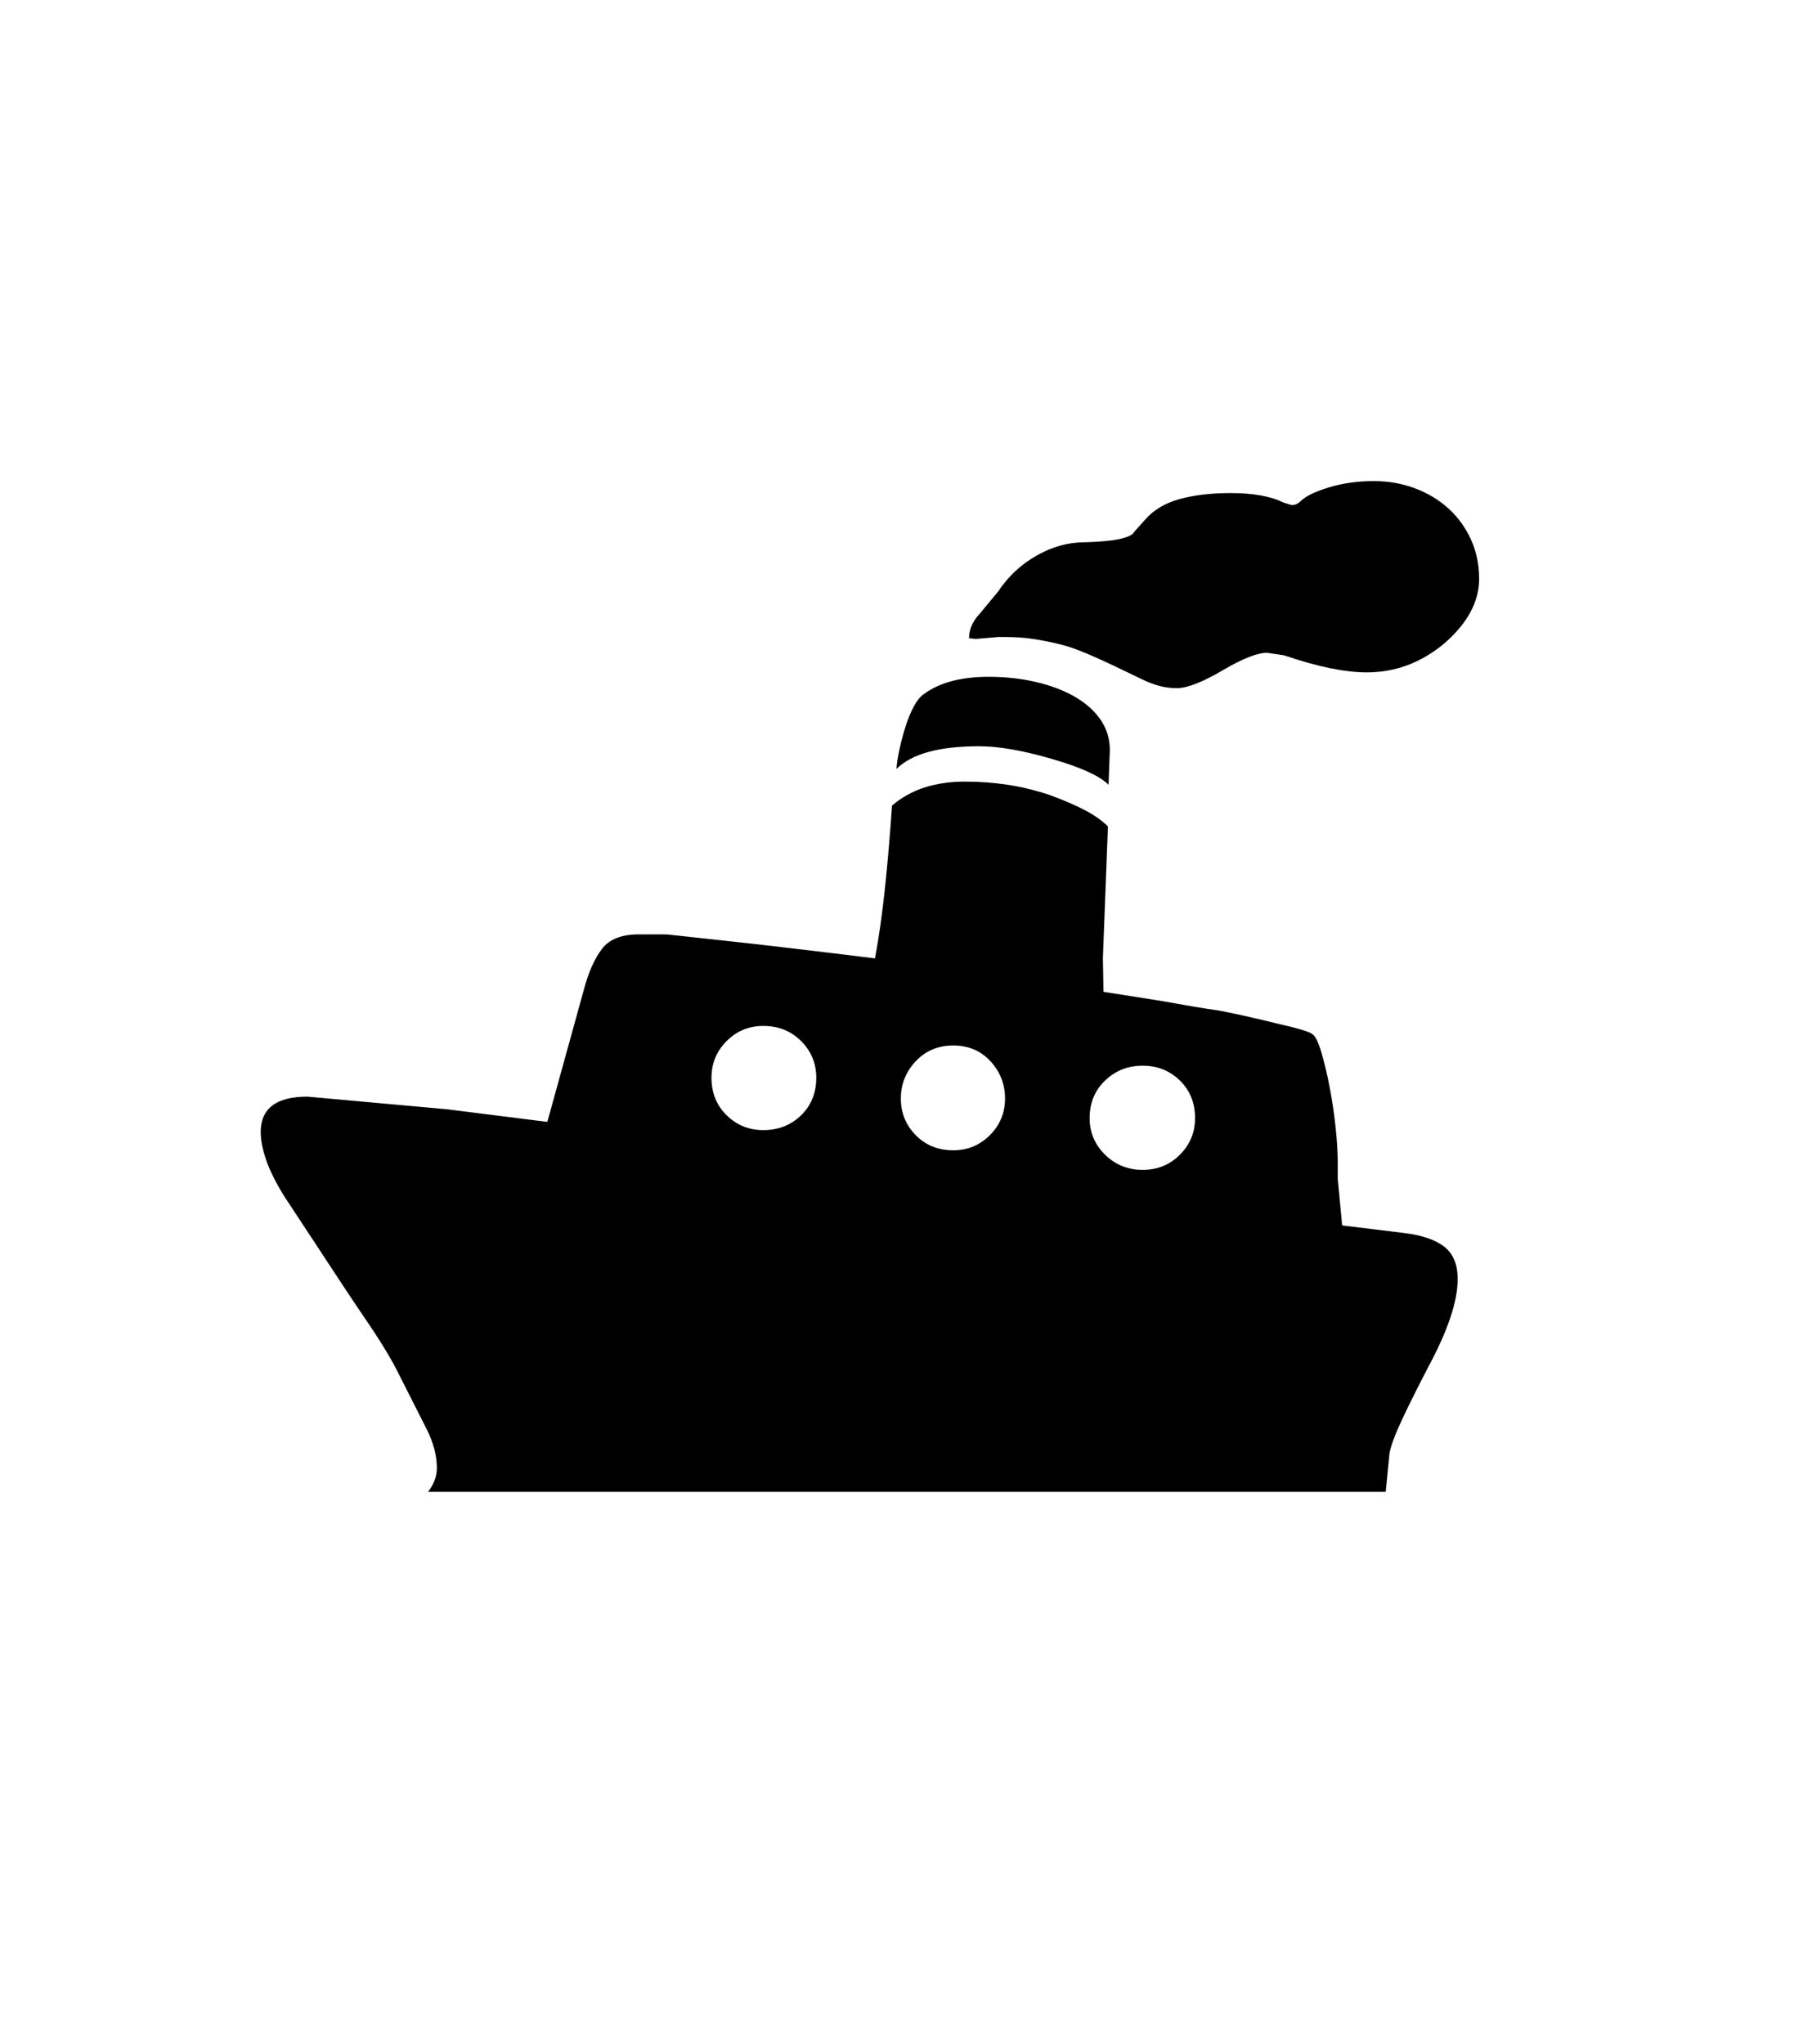 <svg xmlns="http://www.w3.org/2000/svg" xmlns:xlink="http://www.w3.org/1999/xlink" viewBox="0 0 357 404.75" version="1.1">
<defs>
<g>
<symbol overflow="visible" id="glyph0-0">
<path style="stroke:none;" d="M 102.125 -198.625 L 102.125 15.875 L 210.375 15.875 L 210.375 -198.625 Z M 84.375 33.625 L 84.375 -216.375 L 228.125 -216.375 L 228.125 33.625 Z M 84.375 33.625 "/>
</symbol>
<symbol overflow="visible" id="glyph0-1">
<path style="stroke:none;" d="M 183 -73.5 C 183 -76.332 182.039 -78.789 180.125 -80.875 C 178.207 -82.957 175.75 -84 172.75 -84 C 169.75 -84 167.27 -82.957 165.312 -80.875 C 163.352 -78.789 162.375 -76.332 162.375 -73.5 C 162.375 -70.664 163.352 -68.25 165.312 -66.25 C 167.27 -64.25 169.75 -63.25 172.75 -63.25 C 175.582 -63.25 178 -64.25 180 -66.25 C 182 -68.25 183 -70.664 183 -73.5 Z M 135.125 -87.875 C 132.289 -87.875 129.875 -86.875 127.875 -84.875 C 125.875 -82.875 124.875 -80.457 124.875 -77.625 C 124.875 -74.625 125.875 -72.145 127.875 -70.188 C 129.875 -68.227 132.289 -67.25 135.125 -67.25 C 138.125 -67.25 140.625 -68.227 142.625 -70.188 C 144.625 -72.145 145.625 -74.625 145.625 -77.625 C 145.625 -80.457 144.625 -82.875 142.625 -84.875 C 140.625 -86.875 138.125 -87.875 135.125 -87.875 Z M 210.25 -80 C 207.332 -80 204.852 -79.02 202.812 -77.062 C 200.77 -75.102 199.75 -72.625 199.75 -69.625 C 199.75 -66.789 200.77 -64.375 202.812 -62.375 C 204.852 -60.375 207.332 -59.375 210.25 -59.375 C 213.164 -59.375 215.625 -60.375 217.625 -62.375 C 219.625 -64.375 220.625 -66.789 220.625 -69.625 C 220.625 -72.625 219.625 -75.102 217.625 -77.062 C 215.625 -79.02 213.164 -80 210.25 -80 Z M 177.875 -143.25 C 169.957 -143.25 164.5 -141.75 161.5 -138.75 C 161.582 -139.914 161.789 -141.25 162.125 -142.75 C 162.457 -144.25 162.852 -145.727 163.312 -147.188 C 163.77 -148.645 164.312 -149.957 164.938 -151.125 C 165.562 -152.289 166.25 -153.125 167 -153.625 C 170.082 -155.875 174.332 -157 179.75 -157 C 183 -157 186.082 -156.664 189 -156 C 191.914 -155.332 194.477 -154.375 196.688 -153.125 C 198.895 -151.875 200.625 -150.352 201.875 -148.562 C 203.125 -146.77 203.75 -144.75 203.75 -142.5 L 203.5 -135.625 C 201.75 -137.375 198 -139.082 192.25 -140.75 C 186.5 -142.414 181.707 -143.25 177.875 -143.25 Z M 183.125 -164.875 L 181.625 -164.875 L 177.25 -164.5 L 175.875 -164.625 C 175.875 -166.375 176.582 -168 178 -169.5 L 181.625 -173.875 C 183.625 -176.875 186.164 -179.25 189.25 -181 C 192.332 -182.75 195.457 -183.625 198.625 -183.625 C 204.707 -183.789 208.039 -184.5 208.625 -185.75 L 210.75 -188.125 C 212.414 -190.039 214.688 -191.395 217.562 -192.188 C 220.438 -192.977 223.789 -193.375 227.625 -193.375 C 232.125 -193.375 235.625 -192.75 238.125 -191.5 L 239.75 -191 C 240.414 -191 241 -191.25 241.5 -191.75 C 242.5 -192.75 244.375 -193.664 247.125 -194.5 C 249.875 -195.332 252.832 -195.75 256 -195.75 C 258.914 -195.75 261.645 -195.27 264.188 -194.312 C 266.727 -193.352 268.938 -192.02 270.812 -190.312 C 272.688 -188.602 274.164 -186.562 275.25 -184.188 C 276.332 -181.812 276.875 -179.207 276.875 -176.375 C 276.875 -171.875 274.582 -167.625 270 -163.625 C 265.414 -159.789 260.289 -157.875 254.625 -157.875 C 250.289 -157.875 244.832 -159 238.25 -161.25 L 234.875 -161.75 C 232.957 -161.75 230.082 -160.625 226.25 -158.375 C 222.164 -155.957 219.082 -154.75 217 -154.75 C 215.75 -154.75 214.539 -154.914 213.375 -155.25 C 212.207 -155.582 211.039 -156.039 209.875 -156.625 C 206.125 -158.457 202.977 -159.938 200.438 -161.062 C 197.895 -162.188 195.789 -162.957 194.125 -163.375 C 192.457 -163.789 190.727 -164.145 188.938 -164.438 C 187.145 -164.727 185.207 -164.875 183.125 -164.875 Z M 272.625 -37.75 C 272.625 -33.332 270.664 -27.5 266.75 -20.25 C 264.5 -15.914 262.727 -12.352 261.438 -9.562 C 260.145 -6.77 259.375 -4.664 259.125 -3.25 L 258.375 4.375 L 68.75 4.375 C 69.914 2.875 70.5 1.289 70.5 -0.375 C 70.5 -2.789 69.832 -5.332 68.5 -8 L 63.125 -18.625 C 61.707 -21.539 59.625 -25.02 56.875 -29.062 C 54.125 -33.102 50.875 -38 47.125 -43.75 L 40.375 -54 C 38.707 -56.664 37.5 -59.062 36.75 -61.188 C 36 -63.312 35.625 -65.207 35.625 -66.875 C 35.625 -71.539 38.707 -73.875 44.875 -73.875 L 72.5 -71.375 L 92.375 -68.875 L 99.625 -95.125 C 100.539 -98.539 101.727 -101.207 103.188 -103.125 C 104.645 -105.039 107.082 -106 110.5 -106 L 113.375 -106 C 114.039 -106 114.688 -106 115.312 -106 C 115.938 -106 116.539 -105.957 117.125 -105.875 C 117.789 -105.789 121.438 -105.395 128.062 -104.688 C 134.688 -103.977 144.414 -102.832 157.25 -101.25 C 158 -105.25 158.645 -109.77 159.188 -114.812 C 159.727 -119.852 160.207 -125.414 160.625 -131.5 C 164.289 -134.664 169.125 -136.25 175.125 -136.25 C 177.957 -136.25 180.75 -136.039 183.5 -135.625 C 186.25 -135.207 189 -134.539 191.75 -133.625 C 194.5 -132.625 196.832 -131.625 198.75 -130.625 C 200.664 -129.625 202.207 -128.539 203.375 -127.375 L 202.375 -101.25 L 202.5 -94.625 L 213.625 -92.875 C 215.957 -92.457 218.102 -92.082 220.062 -91.75 C 222.02 -91.414 223.875 -91.125 225.625 -90.875 C 227.289 -90.539 229.062 -90.164 230.938 -89.75 C 232.812 -89.332 234.75 -88.875 236.75 -88.375 C 240.832 -87.457 243.207 -86.75 243.875 -86.25 C 244.457 -85.832 245.039 -84.645 245.625 -82.688 C 246.207 -80.727 246.75 -78.457 247.25 -75.875 C 247.75 -73.289 248.145 -70.645 248.438 -67.938 C 248.727 -65.227 248.875 -62.914 248.875 -61 L 248.875 -57.625 L 249.75 -48.375 L 262 -46.875 C 265.5 -46.457 268.145 -45.562 269.938 -44.188 C 271.727 -42.812 272.625 -40.664 272.625 -37.75 Z M 272.625 -37.75 "/>
</symbol>
</g>
</defs>
<g id="surface1">
<rect x="0" y="0" width="357" height="404.75" style="fill:rgb(100%,100%,100%);fill-opacity:1;stroke:none;"/>
<g style="fill:rgb(0%,0%,0%);fill-opacity:1;">
  <use xlink:href="#glyph0-1" x="16" y="291"/>
</g>
</g>
</svg>
